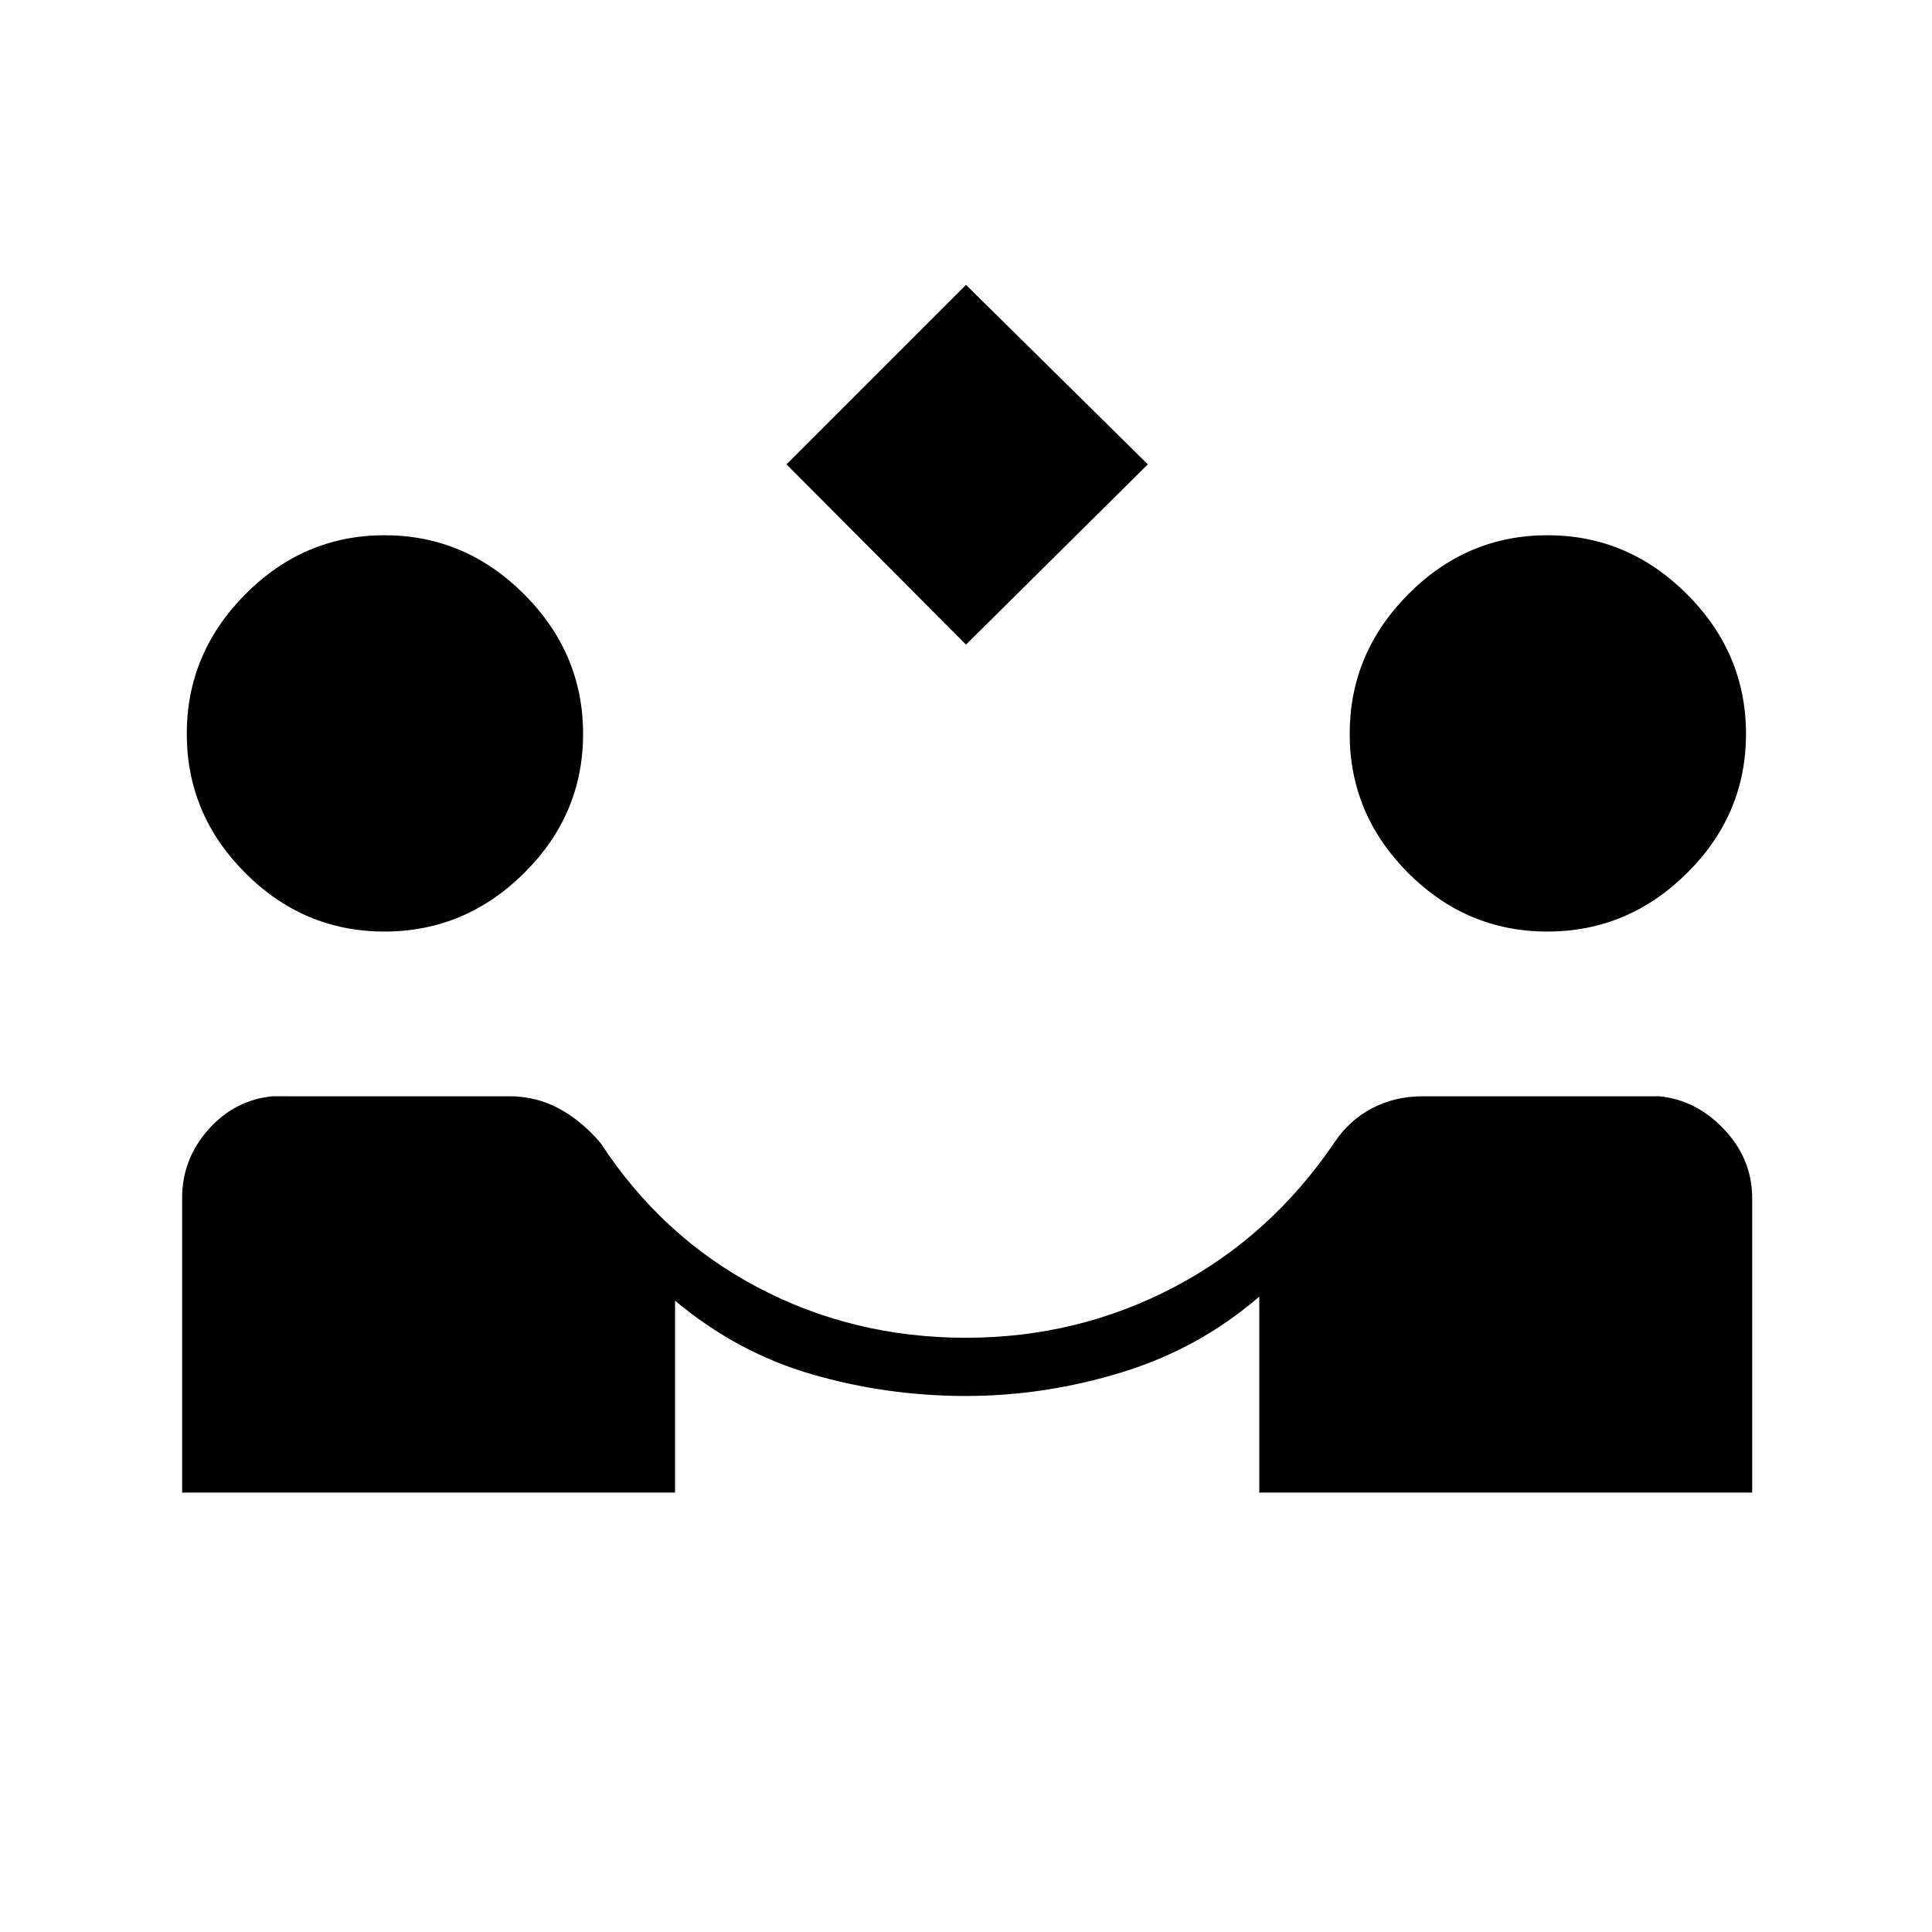 <svg xmlns="http://www.w3.org/2000/svg" height="20" viewBox="0 -960 960 960" width="20"><path d="m480-639.692-89.192-89.577L480-818.462l90.346 89.193L480-639.692ZM90.5-218.346v-146.452q0-19.14 12.958-33.844t31.927-16.627H253q13.44 0 24.72 6.077t20.693 17.138q30.409 46.546 77.936 71.665 47.527 25.12 103.651 25.12 55.345 0 103.239-25.085 47.894-25.084 79.569-71.569 7.307-11.192 18.744-17.269 11.437-6.077 25.448-6.077h117.615q18.553 1.923 32.296 16.656 13.743 14.733 13.743 33.998v146.269H625.731v-97.385q-29.846 25.808-68.204 37.597-38.357 11.788-77.64 11.788-39.272 0-76.445-10.769-37.173-10.769-68.019-36.577v95.346H90.5Zm100.526-278.769q-40.103 0-69.161-29.111-29.058-29.11-29.058-69.159 0-40.038 29.111-69.346 29.111-29.308 69.159-29.308 40.038 0 69.346 29.308 29.308 29.308 29.308 69.397 0 40.103-29.308 69.161t-69.397 29.058Zm577.846 0q-40.103 0-69.16-29.111-29.058-29.11-29.058-69.159 0-40.038 29.111-69.346 29.11-29.308 69.158-29.308 40.039 0 69.346 29.308 29.308 29.308 29.308 69.397 0 40.103-29.308 69.161-29.307 29.058-69.397 29.058Z"/></svg>